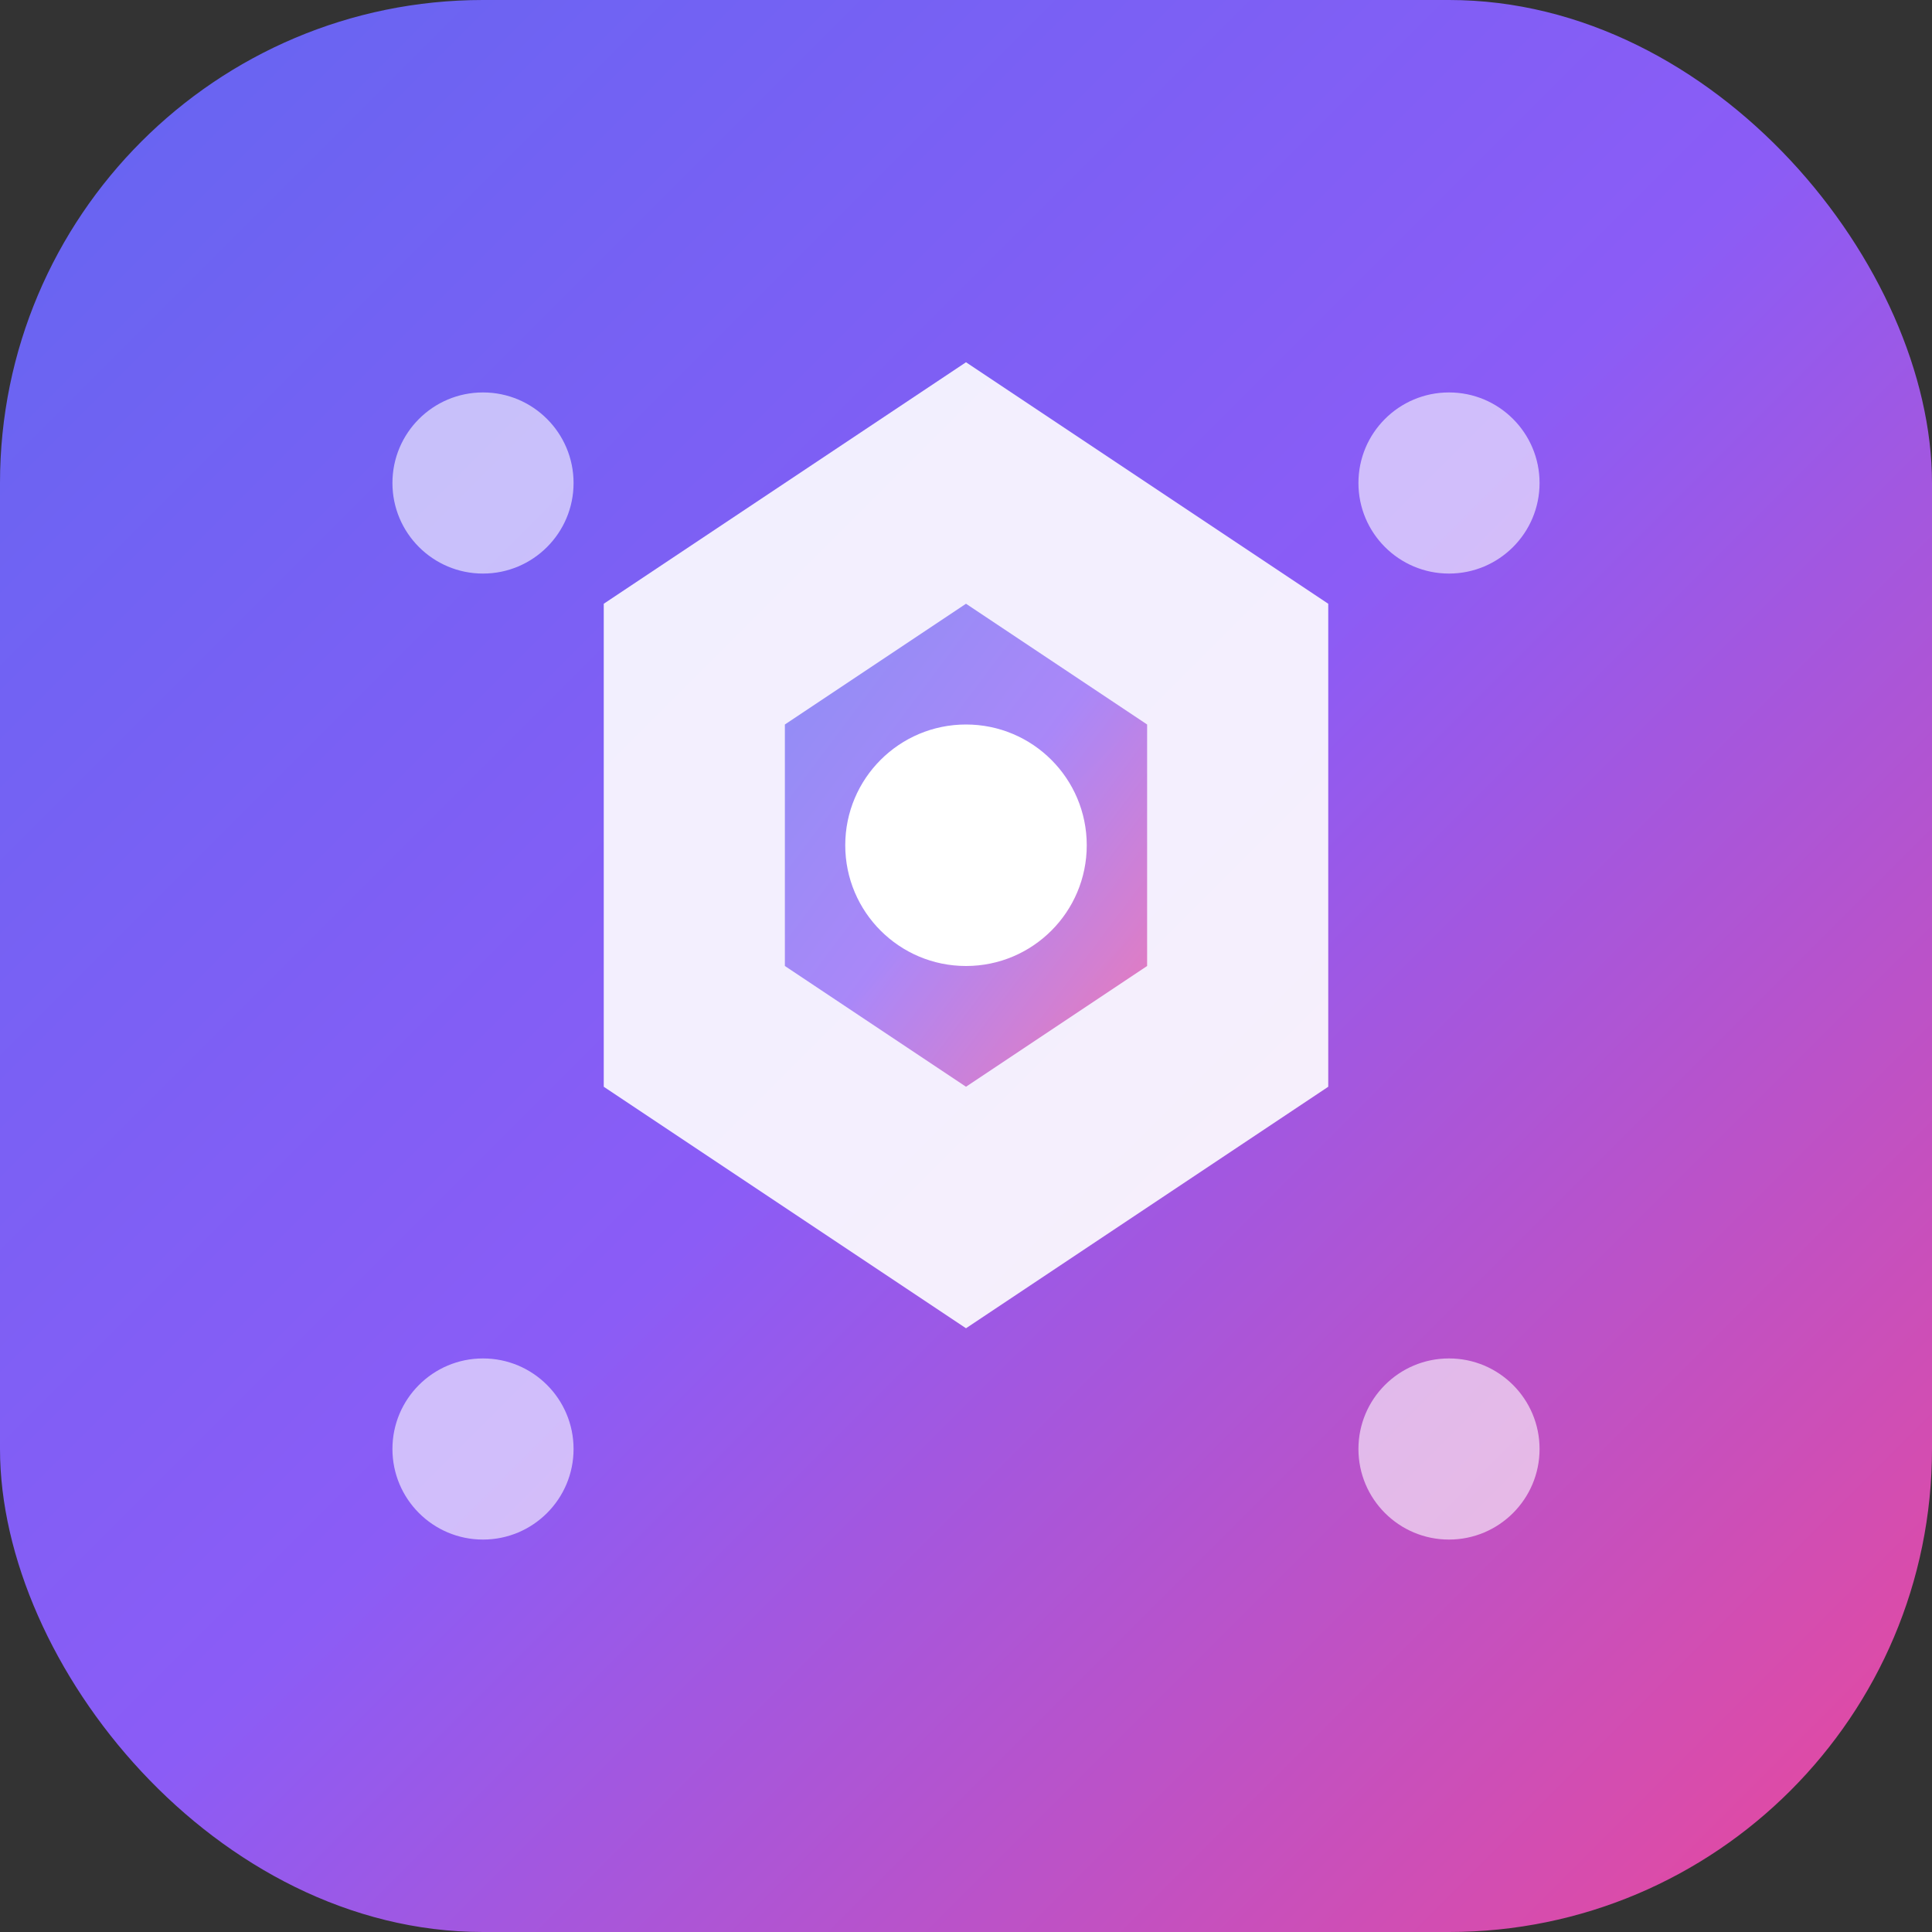<svg width="32" height="32" viewBox="0 0 32 32" fill="none" xmlns="http://www.w3.org/2000/svg">
  <rect x="0" y="0" width="32" height="32" fill="#333333" stroke="none"/>
  <!-- Modern geometric design for HyperViz Studio -->
  <defs>
    <linearGradient id="bgGradient" x1="0%" y1="0%" x2="100%" y2="100%">
      <stop offset="0%" style="stop-color:#6366F1;stop-opacity:1" />
      <stop offset="50%" style="stop-color:#8B5CF6;stop-opacity:1" />
      <stop offset="100%" style="stop-color:#EC4899;stop-opacity:1" />
    </linearGradient>
  </defs>
  
  <!-- Background with modern gradient -->
  <rect width="32" height="32" rx="8" fill="url(#bgGradient)"/>
  
  <!-- Central hexagon representing data structure -->
  <polygon points="16,6 22,10 22,18 16,22 10,18 10,10" fill="white" opacity="0.9"/>
  
  <!-- Inner geometric pattern -->
  <polygon points="16,10 19,12 19,16 16,18 13,16 13,12" fill="url(#bgGradient)" opacity="0.7"/>
  
  <!-- Data visualization elements -->
  <circle cx="16" cy="14" r="2" fill="white"/>
  
  <!-- Corner accents -->
  <circle cx="8" cy="8" r="1.5" fill="white" opacity="0.6"/>
  <circle cx="24" cy="8" r="1.5" fill="white" opacity="0.6"/>
  <circle cx="8" cy="24" r="1.5" fill="white" opacity="0.6"/>
  <circle cx="24" cy="24" r="1.5" fill="white" opacity="0.6"/>
</svg>
